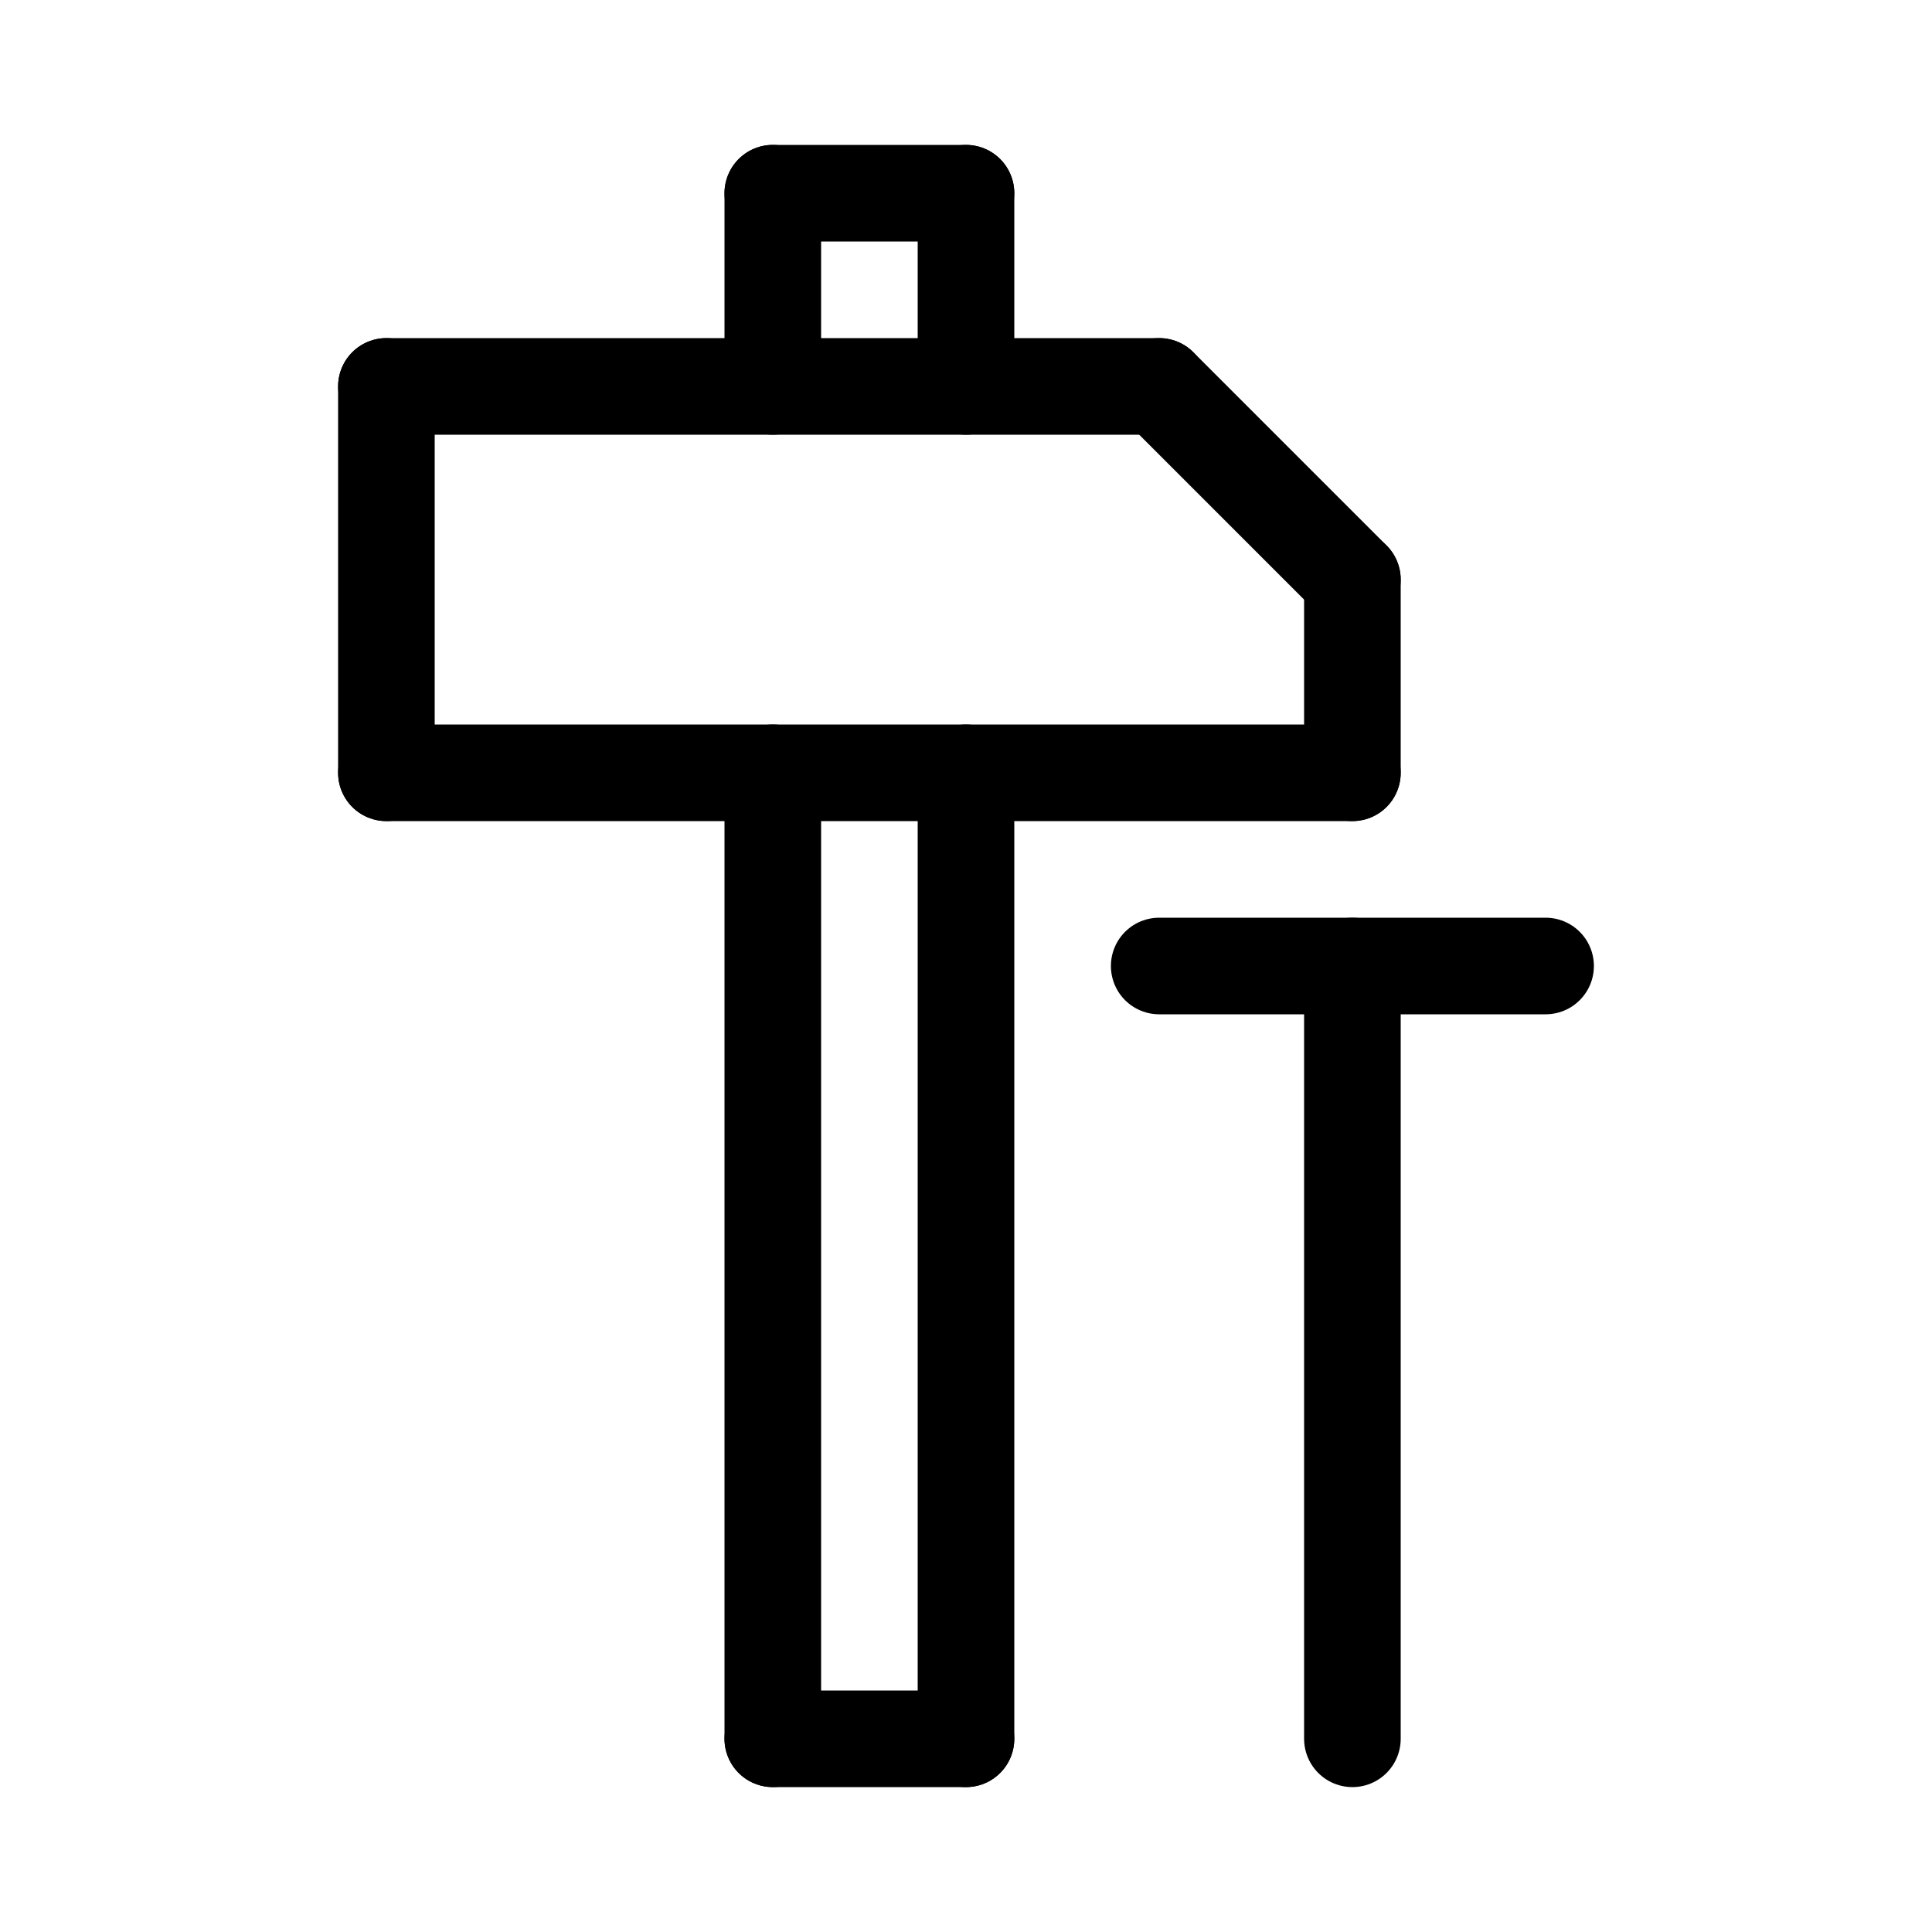 <svg id="Set_4" data-name="Set 4" xmlns="http://www.w3.org/2000/svg" viewBox="0 0 10 10"><defs><style>.cls-1{fill:none;stroke:#000;stroke-linecap:round;stroke-linejoin:round;stroke-width:0.5px;}</style></defs><title>Set_4</title><line class="cls-1" x1="7" y1="3" x2="6" y2="2"/><line class="cls-1" x1="6" y1="2" x2="2" y2="2"/><line class="cls-1" x1="2" y1="2" x2="2" y2="4"/><line class="cls-1" x1="7" y1="4" x2="2" y2="4"/><line class="cls-1" x1="7" y1="3" x2="7" y2="4"/><line class="cls-1" x1="5" y1="1" x2="5" y2="2"/><line class="cls-1" x1="5" y1="1" x2="4" y2="1"/><line class="cls-1" x1="4" y1="1" x2="4" y2="2"/><line class="cls-1" x1="5" y1="4" x2="5" y2="9"/><line class="cls-1" x1="5" y1="9" x2="4" y2="9"/><line class="cls-1" x1="4" y1="9" x2="4" y2="4"/><line class="cls-1" x1="8" y1="5" x2="6" y2="5"/><line class="cls-1" x1="7" y1="5" x2="7" y2="9"/></svg>